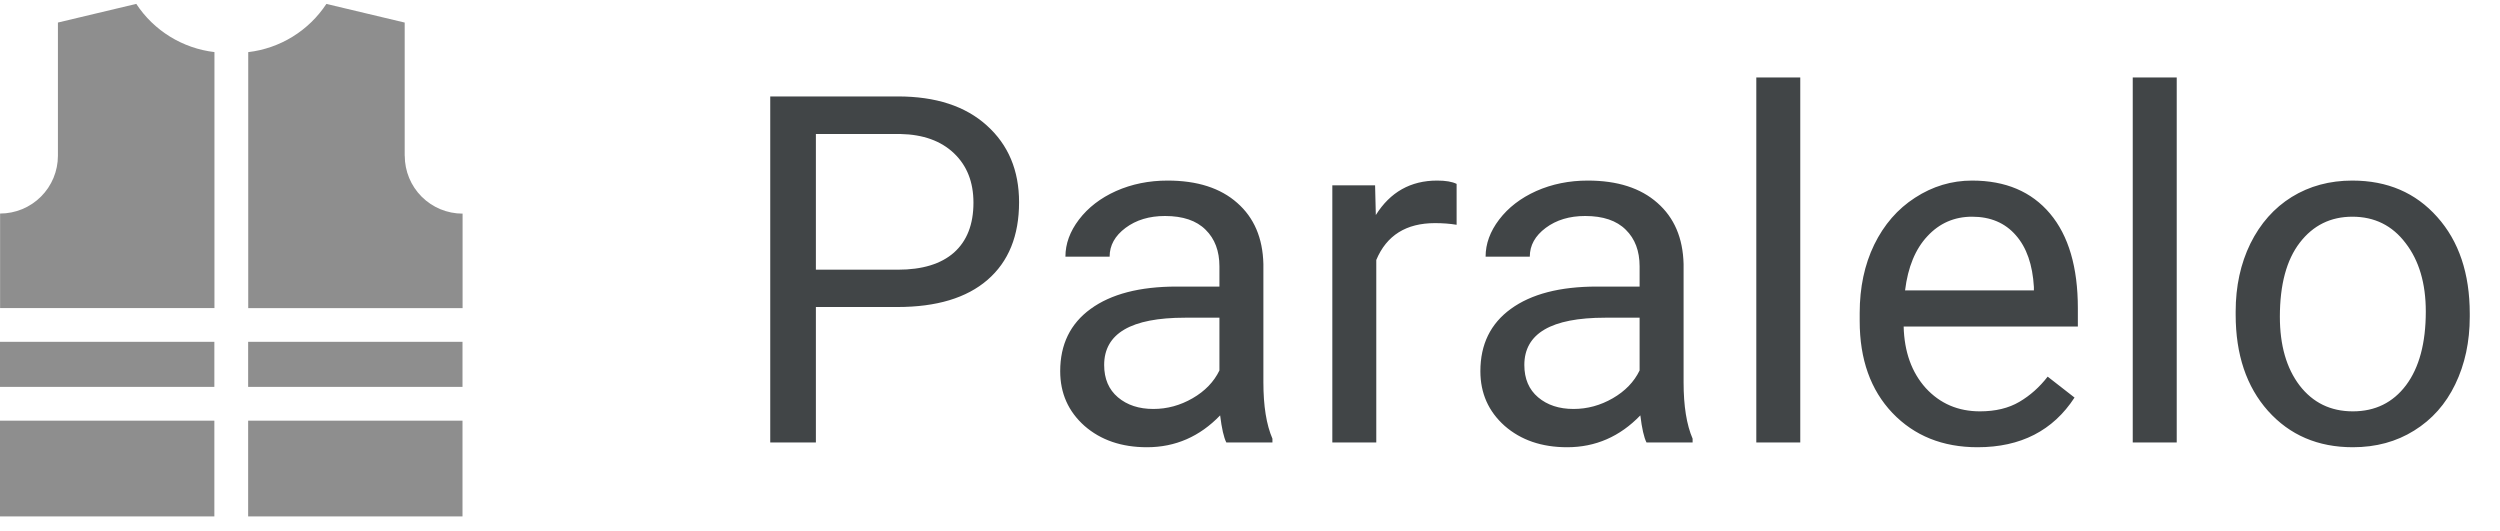 <svg width="113" height="24" viewBox="0 0 113 24" fill="none" xmlns="http://www.w3.org/2000/svg">
<path d="M36.878 13.877V20H34.815V4.359H40.584C42.296 4.359 43.635 4.796 44.602 5.67C45.575 6.544 46.062 7.7 46.062 9.14C46.062 10.658 45.586 11.829 44.634 12.652C43.688 13.469 42.331 13.877 40.562 13.877H36.878ZM36.878 12.19H40.584C41.687 12.19 42.532 11.933 43.119 11.417C43.706 10.894 44 10.142 44 9.161C44 8.23 43.706 7.485 43.119 6.927C42.532 6.368 41.726 6.078 40.702 6.057H36.878V12.19ZM55.43 20C55.315 19.771 55.222 19.363 55.15 18.775C54.227 19.735 53.124 20.215 51.842 20.215C50.696 20.215 49.754 19.893 49.017 19.248C48.286 18.596 47.921 17.773 47.921 16.777C47.921 15.567 48.379 14.629 49.296 13.963C50.22 13.29 51.516 12.953 53.185 12.953H55.118V12.04C55.118 11.345 54.91 10.794 54.495 10.386C54.08 9.97 53.467 9.763 52.658 9.763C51.949 9.763 51.355 9.942 50.875 10.3C50.395 10.658 50.155 11.091 50.155 11.6H48.157C48.157 11.02 48.361 10.461 48.77 9.924C49.185 9.38 49.743 8.95 50.445 8.635C51.154 8.32 51.931 8.162 52.776 8.162C54.116 8.162 55.165 8.499 55.924 9.172C56.683 9.838 57.077 10.758 57.105 11.933V17.282C57.105 18.349 57.242 19.198 57.514 19.828V20H55.43ZM52.132 18.485C52.755 18.485 53.346 18.324 53.904 18.002C54.463 17.68 54.867 17.261 55.118 16.745V14.36H53.56C51.126 14.36 49.908 15.073 49.908 16.498C49.908 17.121 50.116 17.608 50.531 17.959C50.947 18.31 51.48 18.485 52.132 18.485ZM65.839 10.16C65.538 10.11 65.212 10.085 64.861 10.085C63.558 10.085 62.673 10.64 62.208 11.75V20H60.221V8.377H62.154L62.187 9.72C62.838 8.681 63.762 8.162 64.958 8.162C65.345 8.162 65.638 8.212 65.839 8.312V10.16ZM74.422 20C74.307 19.771 74.214 19.363 74.143 18.775C73.219 19.735 72.116 20.215 70.834 20.215C69.688 20.215 68.746 19.893 68.009 19.248C67.278 18.596 66.913 17.773 66.913 16.777C66.913 15.567 67.371 14.629 68.288 13.963C69.212 13.29 70.508 12.953 72.177 12.953H74.11V12.04C74.11 11.345 73.903 10.794 73.487 10.386C73.072 9.97 72.46 9.763 71.65 9.763C70.941 9.763 70.347 9.942 69.867 10.3C69.387 10.658 69.147 11.091 69.147 11.6H67.149C67.149 11.02 67.353 10.461 67.762 9.924C68.177 9.38 68.736 8.95 69.438 8.635C70.147 8.32 70.924 8.162 71.769 8.162C73.108 8.162 74.157 8.499 74.916 9.172C75.675 9.838 76.069 10.758 76.098 11.933V17.282C76.098 18.349 76.234 19.198 76.506 19.828V20H74.422ZM71.124 18.485C71.747 18.485 72.338 18.324 72.897 18.002C73.455 17.68 73.86 17.261 74.11 16.745V14.36H72.553C70.118 14.36 68.9 15.073 68.9 16.498C68.9 17.121 69.108 17.608 69.523 17.959C69.939 18.31 70.472 18.485 71.124 18.485ZM81.372 20H79.385V3.5H81.372V20ZM89.386 20.215C87.81 20.215 86.528 19.699 85.54 18.668C84.552 17.63 84.058 16.244 84.058 14.511V14.146C84.058 12.992 84.276 11.965 84.713 11.062C85.157 10.153 85.773 9.444 86.561 8.936C87.356 8.42 88.215 8.162 89.139 8.162C90.65 8.162 91.824 8.66 92.662 9.655C93.5 10.651 93.919 12.076 93.919 13.931V14.758H86.045C86.074 15.904 86.407 16.831 87.044 17.54C87.689 18.242 88.505 18.593 89.493 18.593C90.195 18.593 90.789 18.45 91.276 18.163C91.763 17.877 92.189 17.497 92.555 17.024L93.769 17.97C92.795 19.466 91.334 20.215 89.386 20.215ZM89.139 9.795C88.337 9.795 87.663 10.088 87.119 10.676C86.575 11.256 86.238 12.072 86.109 13.125H91.932V12.975C91.874 11.965 91.602 11.184 91.115 10.633C90.628 10.074 89.969 9.795 89.139 9.795ZM98.388 20H96.4V3.5H98.388V20ZM101.052 14.081C101.052 12.942 101.274 11.918 101.718 11.009C102.169 10.099 102.792 9.397 103.587 8.903C104.389 8.409 105.302 8.162 106.326 8.162C107.909 8.162 109.187 8.71 110.161 9.806C111.142 10.901 111.633 12.359 111.633 14.178V14.317C111.633 15.449 111.414 16.466 110.978 17.368C110.548 18.263 109.928 18.962 109.119 19.463C108.317 19.964 107.393 20.215 106.348 20.215C104.772 20.215 103.494 19.667 102.513 18.571C101.539 17.476 101.052 16.025 101.052 14.221V14.081ZM103.05 14.317C103.05 15.606 103.347 16.641 103.941 17.422C104.543 18.203 105.345 18.593 106.348 18.593C107.357 18.593 108.16 18.199 108.754 17.411C109.348 16.616 109.646 15.506 109.646 14.081C109.646 12.806 109.341 11.775 108.732 10.987C108.131 10.192 107.329 9.795 106.326 9.795C105.345 9.795 104.554 10.185 103.952 10.966C103.351 11.746 103.05 12.864 103.05 14.317Z" fill="#414547"/>
<path d="M9.689 15.45H0V17.487H9.689V15.45Z" fill="#8E8E8E"/>
<path d="M20.905 15.45H11.216V17.487H20.905V15.45Z" fill="#8E8E8E"/>
<path d="M18.292 7.04V1.02L14.753 0.177C14.358 0.776 13.838 1.281 13.227 1.658C12.617 2.034 11.932 2.272 11.22 2.356V13.927H20.909V9.656C20.215 9.656 19.551 9.381 19.06 8.891C18.57 8.401 18.295 7.736 18.295 7.043L18.292 7.04Z" fill="#8E8E8E"/>
<path d="M20.905 19.014H11.216V23.342H20.905V19.014Z" fill="#8E8E8E"/>
<path d="M6.157 0.176L2.618 1.019V7.038C2.618 7.732 2.343 8.397 1.852 8.887C1.362 9.377 0.697 9.652 0.004 9.652V13.925H9.693V2.354C8.981 2.271 8.296 2.032 7.685 1.656C7.075 1.28 6.554 0.775 6.16 0.176H6.157Z" fill="#8E8E8E"/>
<path d="M9.689 19.014H0V23.342H9.689V19.014Z" fill="#8E8E8E"/>
</svg>
